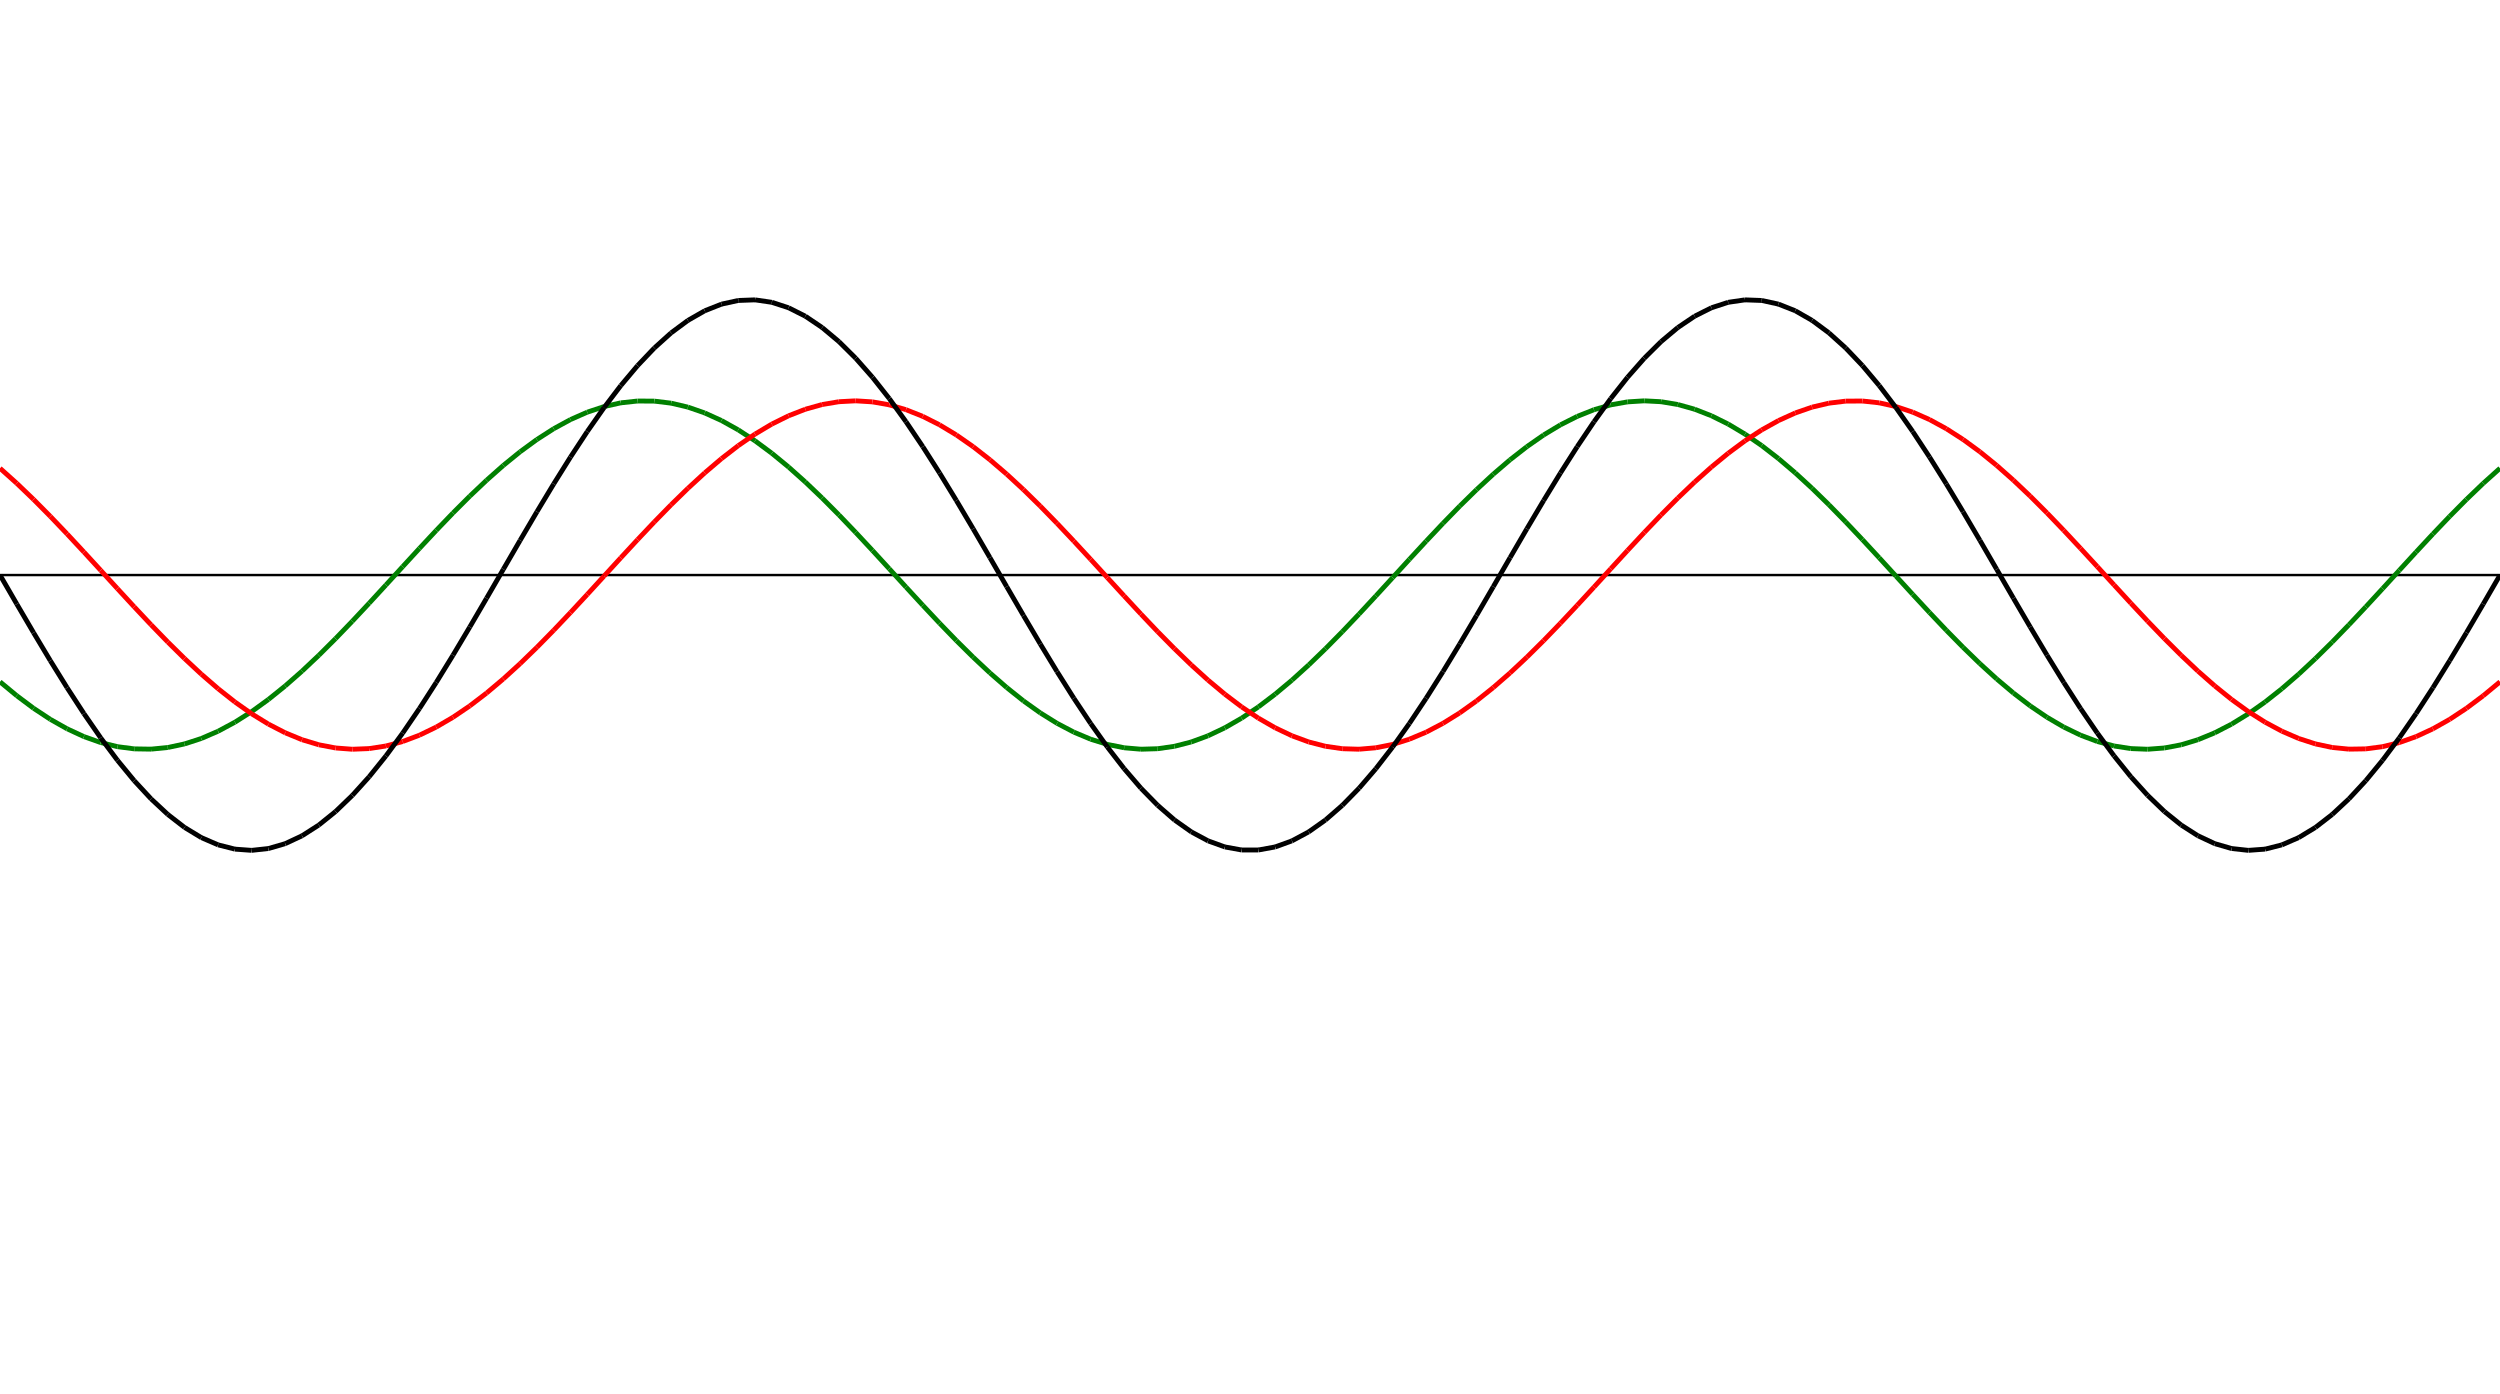 ﻿<?xml version = "1.0" encoding = "UTF-8" standalone = "no" ?>
<!DOCTYPE svg PUBLIC "-//W3C//DTD SVG 20010904//EN" 
"http://www.w3.org/TR/2001/REC-SVG-20010904/DTD/svg10.dtd">
<svg width="1026" height="572"  xmlns = "http://www.w3.org/2000/svg">
<line x1 = "0.000" y1 = "236.000" x2 = "1026.000" y2 = "236.000" style = "stroke:rgb(0,0,0); stroke-width:1" /> 
<line x1 = "0.000" y1 = "279.823" x2 = "6.886" y2 = "285.524" style = "stroke:rgb(0,128,0); stroke-width:2" /> 
<line x1 = "6.886" y1 = "285.524" x2 = "13.772" y2 = "290.676" style = "stroke:rgb(0,128,0); stroke-width:2" /> 
<line x1 = "13.772" y1 = "290.676" x2 = "20.658" y2 = "295.221" style = "stroke:rgb(0,128,0); stroke-width:2" /> 
<line x1 = "20.658" y1 = "295.221" x2 = "27.544" y2 = "299.108" style = "stroke:rgb(0,128,0); stroke-width:2" /> 
<line x1 = "27.544" y1 = "299.108" x2 = "34.430" y2 = "302.294" style = "stroke:rgb(0,128,0); stroke-width:2" /> 
<line x1 = "34.430" y1 = "302.294" x2 = "41.315" y2 = "304.745" style = "stroke:rgb(0,128,0); stroke-width:2" /> 
<line x1 = "41.315" y1 = "304.745" x2 = "48.201" y2 = "306.431" style = "stroke:rgb(0,128,0); stroke-width:2" /> 
<line x1 = "48.201" y1 = "306.431" x2 = "55.087" y2 = "307.336" style = "stroke:rgb(0,128,0); stroke-width:2" /> 
<line x1 = "55.087" y1 = "307.336" x2 = "61.973" y2 = "307.449" style = "stroke:rgb(0,128,0); stroke-width:2" /> 
<line x1 = "61.973" y1 = "307.449" x2 = "68.859" y2 = "306.769" style = "stroke:rgb(0,128,0); stroke-width:2" /> 
<line x1 = "68.859" y1 = "306.769" x2 = "75.745" y2 = "305.302" style = "stroke:rgb(0,128,0); stroke-width:2" /> 
<line x1 = "75.745" y1 = "305.302" x2 = "82.631" y2 = "303.066" style = "stroke:rgb(0,128,0); stroke-width:2" /> 
<line x1 = "82.631" y1 = "303.066" x2 = "89.517" y2 = "300.086" style = "stroke:rgb(0,128,0); stroke-width:2" /> 
<line x1 = "89.517" y1 = "300.086" x2 = "96.403" y2 = "296.394" style = "stroke:rgb(0,128,0); stroke-width:2" /> 
<line x1 = "96.403" y1 = "296.394" x2 = "103.289" y2 = "292.031" style = "stroke:rgb(0,128,0); stroke-width:2" /> 
<line x1 = "103.289" y1 = "292.031" x2 = "110.174" y2 = "287.046" style = "stroke:rgb(0,128,0); stroke-width:2" /> 
<line x1 = "110.174" y1 = "287.046" x2 = "117.060" y2 = "281.494" style = "stroke:rgb(0,128,0); stroke-width:2" /> 
<line x1 = "117.060" y1 = "281.494" x2 = "123.946" y2 = "275.438" style = "stroke:rgb(0,128,0); stroke-width:2" /> 
<line x1 = "123.946" y1 = "275.438" x2 = "130.832" y2 = "268.943" style = "stroke:rgb(0,128,0); stroke-width:2" /> 
<line x1 = "130.832" y1 = "268.943" x2 = "137.718" y2 = "262.082" style = "stroke:rgb(0,128,0); stroke-width:2" /> 
<line x1 = "137.718" y1 = "262.082" x2 = "144.604" y2 = "254.932" style = "stroke:rgb(0,128,0); stroke-width:2" /> 
<line x1 = "144.604" y1 = "254.932" x2 = "151.490" y2 = "247.572" style = "stroke:rgb(0,128,0); stroke-width:2" /> 
<line x1 = "151.490" y1 = "247.572" x2 = "158.376" y2 = "240.083" style = "stroke:rgb(0,128,0); stroke-width:2" /> 
<line x1 = "158.376" y1 = "240.083" x2 = "165.262" y2 = "232.549" style = "stroke:rgb(0,128,0); stroke-width:2" /> 
<line x1 = "165.262" y1 = "232.549" x2 = "172.148" y2 = "225.053" style = "stroke:rgb(0,128,0); stroke-width:2" /> 
<line x1 = "172.148" y1 = "225.053" x2 = "179.034" y2 = "217.679" style = "stroke:rgb(0,128,0); stroke-width:2" /> 
<line x1 = "179.034" y1 = "217.679" x2 = "185.919" y2 = "210.508" style = "stroke:rgb(0,128,0); stroke-width:2" /> 
<line x1 = "185.919" y1 = "210.508" x2 = "192.805" y2 = "203.620" style = "stroke:rgb(0,128,0); stroke-width:2" /> 
<line x1 = "192.805" y1 = "203.620" x2 = "199.691" y2 = "197.092" style = "stroke:rgb(0,128,0); stroke-width:2" /> 
<line x1 = "199.691" y1 = "197.092" x2 = "206.577" y2 = "190.996" style = "stroke:rgb(0,128,0); stroke-width:2" /> 
<line x1 = "206.577" y1 = "190.996" x2 = "213.463" y2 = "185.399" style = "stroke:rgb(0,128,0); stroke-width:2" /> 
<line x1 = "213.463" y1 = "185.399" x2 = "220.349" y2 = "180.365" style = "stroke:rgb(0,128,0); stroke-width:2" /> 
<line x1 = "220.349" y1 = "180.365" x2 = "227.235" y2 = "175.948" style = "stroke:rgb(0,128,0); stroke-width:2" /> 
<line x1 = "227.235" y1 = "175.948" x2 = "234.121" y2 = "172.197" style = "stroke:rgb(0,128,0); stroke-width:2" /> 
<line x1 = "234.121" y1 = "172.197" x2 = "241.007" y2 = "169.156" style = "stroke:rgb(0,128,0); stroke-width:2" /> 
<line x1 = "241.007" y1 = "169.156" x2 = "247.893" y2 = "166.856" style = "stroke:rgb(0,128,0); stroke-width:2" /> 
<line x1 = "247.893" y1 = "166.856" x2 = "254.779" y2 = "165.325" style = "stroke:rgb(0,128,0); stroke-width:2" /> 
<line x1 = "254.779" y1 = "165.325" x2 = "261.664" y2 = "164.578" style = "stroke:rgb(0,128,0); stroke-width:2" /> 
<line x1 = "261.664" y1 = "164.578" x2 = "268.550" y2 = "164.624" style = "stroke:rgb(0,128,0); stroke-width:2" /> 
<line x1 = "268.550" y1 = "164.624" x2 = "275.436" y2 = "165.462" style = "stroke:rgb(0,128,0); stroke-width:2" /> 
<line x1 = "275.436" y1 = "165.462" x2 = "282.322" y2 = "167.084" style = "stroke:rgb(0,128,0); stroke-width:2" /> 
<line x1 = "282.322" y1 = "167.084" x2 = "289.208" y2 = "169.471" style = "stroke:rgb(0,128,0); stroke-width:2" /> 
<line x1 = "289.208" y1 = "169.471" x2 = "296.094" y2 = "172.597" style = "stroke:rgb(0,128,0); stroke-width:2" /> 
<line x1 = "296.094" y1 = "172.597" x2 = "302.980" y2 = "176.427" style = "stroke:rgb(0,128,0); stroke-width:2" /> 
<line x1 = "302.980" y1 = "176.427" x2 = "309.866" y2 = "180.918" style = "stroke:rgb(0,128,0); stroke-width:2" /> 
<line x1 = "309.866" y1 = "180.918" x2 = "316.752" y2 = "186.021" style = "stroke:rgb(0,128,0); stroke-width:2" /> 
<line x1 = "316.752" y1 = "186.021" x2 = "323.638" y2 = "191.679" style = "stroke:rgb(0,128,0); stroke-width:2" /> 
<line x1 = "323.638" y1 = "191.679" x2 = "330.523" y2 = "197.829" style = "stroke:rgb(0,128,0); stroke-width:2" /> 
<line x1 = "330.523" y1 = "197.829" x2 = "337.409" y2 = "204.402" style = "stroke:rgb(0,128,0); stroke-width:2" /> 
<line x1 = "337.409" y1 = "204.402" x2 = "344.295" y2 = "211.327" style = "stroke:rgb(0,128,0); stroke-width:2" /> 
<line x1 = "344.295" y1 = "211.327" x2 = "351.181" y2 = "218.525" style = "stroke:rgb(0,128,0); stroke-width:2" /> 
<line x1 = "351.181" y1 = "218.525" x2 = "358.067" y2 = "225.918" style = "stroke:rgb(0,128,0); stroke-width:2" /> 
<line x1 = "358.067" y1 = "225.918" x2 = "364.953" y2 = "233.423" style = "stroke:rgb(0,128,0); stroke-width:2" /> 
<line x1 = "364.953" y1 = "233.423" x2 = "371.839" y2 = "240.956" style = "stroke:rgb(0,128,0); stroke-width:2" /> 
<line x1 = "371.839" y1 = "240.956" x2 = "378.725" y2 = "248.434" style = "stroke:rgb(0,128,0); stroke-width:2" /> 
<line x1 = "378.725" y1 = "248.434" x2 = "385.611" y2 = "255.774" style = "stroke:rgb(0,128,0); stroke-width:2" /> 
<line x1 = "385.611" y1 = "255.774" x2 = "392.497" y2 = "262.895" style = "stroke:rgb(0,128,0); stroke-width:2" /> 
<line x1 = "392.497" y1 = "262.895" x2 = "399.383" y2 = "269.716" style = "stroke:rgb(0,128,0); stroke-width:2" /> 
<line x1 = "399.383" y1 = "269.716" x2 = "406.268" y2 = "276.164" style = "stroke:rgb(0,128,0); stroke-width:2" /> 
<line x1 = "406.268" y1 = "276.164" x2 = "413.154" y2 = "282.166" style = "stroke:rgb(0,128,0); stroke-width:2" /> 
<line x1 = "413.154" y1 = "282.166" x2 = "420.040" y2 = "287.655" style = "stroke:rgb(0,128,0); stroke-width:2" /> 
<line x1 = "420.040" y1 = "287.655" x2 = "426.926" y2 = "292.570" style = "stroke:rgb(0,128,0); stroke-width:2" /> 
<line x1 = "426.926" y1 = "292.570" x2 = "433.812" y2 = "296.857" style = "stroke:rgb(0,128,0); stroke-width:2" /> 
<line x1 = "433.812" y1 = "296.857" x2 = "440.698" y2 = "300.469" style = "stroke:rgb(0,128,0); stroke-width:2" /> 
<line x1 = "440.698" y1 = "300.469" x2 = "447.584" y2 = "303.364" style = "stroke:rgb(0,128,0); stroke-width:2" /> 
<line x1 = "447.584" y1 = "303.364" x2 = "454.470" y2 = "305.512" style = "stroke:rgb(0,128,0); stroke-width:2" /> 
<line x1 = "454.470" y1 = "305.512" x2 = "461.356" y2 = "306.888" style = "stroke:rgb(0,128,0); stroke-width:2" /> 
<line x1 = "461.356" y1 = "306.888" x2 = "468.242" y2 = "307.477" style = "stroke:rgb(0,128,0); stroke-width:2" /> 
<line x1 = "468.242" y1 = "307.477" x2 = "475.128" y2 = "307.272" style = "stroke:rgb(0,128,0); stroke-width:2" /> 
<line x1 = "475.128" y1 = "307.272" x2 = "482.013" y2 = "306.276" style = "stroke:rgb(0,128,0); stroke-width:2" /> 
<line x1 = "482.013" y1 = "306.276" x2 = "488.899" y2 = "304.499" style = "stroke:rgb(0,128,0); stroke-width:2" /> 
<line x1 = "488.899" y1 = "304.499" x2 = "495.785" y2 = "301.962" style = "stroke:rgb(0,128,0); stroke-width:2" /> 
<line x1 = "495.785" y1 = "301.962" x2 = "502.671" y2 = "298.692" style = "stroke:rgb(0,128,0); stroke-width:2" /> 
<line x1 = "502.671" y1 = "298.692" x2 = "509.557" y2 = "294.727" style = "stroke:rgb(0,128,0); stroke-width:2" /> 
<line x1 = "509.557" y1 = "294.727" x2 = "516.443" y2 = "290.109" style = "stroke:rgb(0,128,0); stroke-width:2" /> 
<line x1 = "516.443" y1 = "290.109" x2 = "523.329" y2 = "284.890" style = "stroke:rgb(0,128,0); stroke-width:2" /> 
<line x1 = "523.329" y1 = "284.890" x2 = "530.215" y2 = "279.129" style = "stroke:rgb(0,128,0); stroke-width:2" /> 
<line x1 = "530.215" y1 = "279.129" x2 = "537.101" y2 = "272.888" style = "stroke:rgb(0,128,0); stroke-width:2" /> 
<line x1 = "537.101" y1 = "272.888" x2 = "543.987" y2 = "266.238" style = "stroke:rgb(0,128,0); stroke-width:2" /> 
<line x1 = "543.987" y1 = "266.238" x2 = "550.872" y2 = "259.253" style = "stroke:rgb(0,128,0); stroke-width:2" /> 
<line x1 = "550.872" y1 = "259.253" x2 = "557.758" y2 = "252.009" style = "stroke:rgb(0,128,0); stroke-width:2" /> 
<line x1 = "557.758" y1 = "252.009" x2 = "564.644" y2 = "244.587" style = "stroke:rgb(0,128,0); stroke-width:2" /> 
<line x1 = "564.644" y1 = "244.587" x2 = "571.530" y2 = "237.070" style = "stroke:rgb(0,128,0); stroke-width:2" /> 
<line x1 = "571.530" y1 = "237.070" x2 = "578.416" y2 = "229.541" style = "stroke:rgb(0,128,0); stroke-width:2" /> 
<line x1 = "578.416" y1 = "229.541" x2 = "585.302" y2 = "222.084" style = "stroke:rgb(0,128,0); stroke-width:2" /> 
<line x1 = "585.302" y1 = "222.084" x2 = "592.188" y2 = "214.782" style = "stroke:rgb(0,128,0); stroke-width:2" /> 
<line x1 = "592.188" y1 = "214.782" x2 = "599.074" y2 = "207.715" style = "stroke:rgb(0,128,0); stroke-width:2" /> 
<line x1 = "599.074" y1 = "207.715" x2 = "605.960" y2 = "200.962" style = "stroke:rgb(0,128,0); stroke-width:2" /> 
<line x1 = "605.960" y1 = "200.962" x2 = "612.846" y2 = "194.598" style = "stroke:rgb(0,128,0); stroke-width:2" /> 
<line x1 = "612.846" y1 = "194.598" x2 = "619.732" y2 = "188.694" style = "stroke:rgb(0,128,0); stroke-width:2" /> 
<line x1 = "619.732" y1 = "188.694" x2 = "626.617" y2 = "183.315" style = "stroke:rgb(0,128,0); stroke-width:2" /> 
<line x1 = "626.617" y1 = "183.315" x2 = "633.503" y2 = "178.521" style = "stroke:rgb(0,128,0); stroke-width:2" /> 
<line x1 = "633.503" y1 = "178.521" x2 = "640.389" y2 = "174.365" style = "stroke:rgb(0,128,0); stroke-width:2" /> 
<line x1 = "640.389" y1 = "174.365" x2 = "647.275" y2 = "170.894" style = "stroke:rgb(0,128,0); stroke-width:2" /> 
<line x1 = "647.275" y1 = "170.894" x2 = "654.161" y2 = "168.145" style = "stroke:rgb(0,128,0); stroke-width:2" /> 
<line x1 = "654.161" y1 = "168.145" x2 = "661.047" y2 = "166.150" style = "stroke:rgb(0,128,0); stroke-width:2" /> 
<line x1 = "661.047" y1 = "166.150" x2 = "667.933" y2 = "164.931" style = "stroke:rgb(0,128,0); stroke-width:2" /> 
<line x1 = "667.933" y1 = "164.931" x2 = "674.819" y2 = "164.501" style = "stroke:rgb(0,128,0); stroke-width:2" /> 
<line x1 = "674.819" y1 = "164.501" x2 = "681.705" y2 = "164.864" style = "stroke:rgb(0,128,0); stroke-width:2" /> 
<line x1 = "681.705" y1 = "164.864" x2 = "688.591" y2 = "166.018" style = "stroke:rgb(0,128,0); stroke-width:2" /> 
<line x1 = "688.591" y1 = "166.018" x2 = "695.477" y2 = "167.948" style = "stroke:rgb(0,128,0); stroke-width:2" /> 
<line x1 = "695.477" y1 = "167.948" x2 = "702.362" y2 = "170.635" style = "stroke:rgb(0,128,0); stroke-width:2" /> 
<line x1 = "702.362" y1 = "170.635" x2 = "709.248" y2 = "174.047" style = "stroke:rgb(0,128,0); stroke-width:2" /> 
<line x1 = "709.248" y1 = "174.047" x2 = "716.134" y2 = "178.146" style = "stroke:rgb(0,128,0); stroke-width:2" /> 
<line x1 = "716.134" y1 = "178.146" x2 = "723.020" y2 = "182.889" style = "stroke:rgb(0,128,0); stroke-width:2" /> 
<line x1 = "723.020" y1 = "182.889" x2 = "729.906" y2 = "188.221" style = "stroke:rgb(0,128,0); stroke-width:2" /> 
<line x1 = "729.906" y1 = "188.221" x2 = "736.792" y2 = "194.083" style = "stroke:rgb(0,128,0); stroke-width:2" /> 
<line x1 = "736.792" y1 = "194.083" x2 = "743.678" y2 = "200.411" style = "stroke:rgb(0,128,0); stroke-width:2" /> 
<line x1 = "743.678" y1 = "200.411" x2 = "750.564" y2 = "207.134" style = "stroke:rgb(0,128,0); stroke-width:2" /> 
<line x1 = "750.564" y1 = "207.134" x2 = "757.450" y2 = "214.178" style = "stroke:rgb(0,128,0); stroke-width:2" /> 
<line x1 = "757.450" y1 = "214.178" x2 = "764.336" y2 = "221.464" style = "stroke:rgb(0,128,0); stroke-width:2" /> 
<line x1 = "764.336" y1 = "221.464" x2 = "771.221" y2 = "228.911" style = "stroke:rgb(0,128,0); stroke-width:2" /> 
<line x1 = "771.221" y1 = "228.911" x2 = "778.107" y2 = "236.437" style = "stroke:rgb(0,128,0); stroke-width:2" /> 
<line x1 = "778.107" y1 = "236.437" x2 = "784.993" y2 = "243.958" style = "stroke:rgb(0,128,0); stroke-width:2" /> 
<line x1 = "784.993" y1 = "243.958" x2 = "791.879" y2 = "251.391" style = "stroke:rgb(0,128,0); stroke-width:2" /> 
<line x1 = "791.879" y1 = "251.391" x2 = "798.765" y2 = "258.653" style = "stroke:rgb(0,128,0); stroke-width:2" /> 
<line x1 = "798.765" y1 = "258.653" x2 = "805.651" y2 = "265.664" style = "stroke:rgb(0,128,0); stroke-width:2" /> 
<line x1 = "805.651" y1 = "265.664" x2 = "812.537" y2 = "272.345" style = "stroke:rgb(0,128,0); stroke-width:2" /> 
<line x1 = "812.537" y1 = "272.345" x2 = "819.423" y2 = "278.622" style = "stroke:rgb(0,128,0); stroke-width:2" /> 
<line x1 = "819.423" y1 = "278.622" x2 = "826.309" y2 = "284.426" style = "stroke:rgb(0,128,0); stroke-width:2" /> 
<line x1 = "826.309" y1 = "284.426" x2 = "833.195" y2 = "289.693" style = "stroke:rgb(0,128,0); stroke-width:2" /> 
<line x1 = "833.195" y1 = "289.693" x2 = "840.081" y2 = "294.363" style = "stroke:rgb(0,128,0); stroke-width:2" /> 
<line x1 = "840.081" y1 = "294.363" x2 = "846.966" y2 = "298.385" style = "stroke:rgb(0,128,0); stroke-width:2" /> 
<line x1 = "846.966" y1 = "298.385" x2 = "853.852" y2 = "301.715" style = "stroke:rgb(0,128,0); stroke-width:2" /> 
<line x1 = "853.852" y1 = "301.715" x2 = "860.738" y2 = "304.315" style = "stroke:rgb(0,128,0); stroke-width:2" /> 
<line x1 = "860.738" y1 = "304.315" x2 = "867.624" y2 = "306.156" style = "stroke:rgb(0,128,0); stroke-width:2" /> 
<line x1 = "867.624" y1 = "306.156" x2 = "874.510" y2 = "307.218" style = "stroke:rgb(0,128,0); stroke-width:2" /> 
<line x1 = "874.510" y1 = "307.218" x2 = "881.396" y2 = "307.490" style = "stroke:rgb(0,128,0); stroke-width:2" /> 
<line x1 = "881.396" y1 = "307.490" x2 = "888.282" y2 = "306.968" style = "stroke:rgb(0,128,0); stroke-width:2" /> 
<line x1 = "888.282" y1 = "306.968" x2 = "895.168" y2 = "305.658" style = "stroke:rgb(0,128,0); stroke-width:2" /> 
<line x1 = "895.168" y1 = "305.658" x2 = "902.054" y2 = "303.574" style = "stroke:rgb(0,128,0); stroke-width:2" /> 
<line x1 = "902.054" y1 = "303.574" x2 = "908.940" y2 = "300.740" style = "stroke:rgb(0,128,0); stroke-width:2" /> 
<line x1 = "908.940" y1 = "300.740" x2 = "915.826" y2 = "297.187" style = "stroke:rgb(0,128,0); stroke-width:2" /> 
<line x1 = "915.826" y1 = "297.187" x2 = "922.711" y2 = "292.955" style = "stroke:rgb(0,128,0); stroke-width:2" /> 
<line x1 = "922.711" y1 = "292.955" x2 = "929.597" y2 = "288.090" style = "stroke:rgb(0,128,0); stroke-width:2" /> 
<line x1 = "929.597" y1 = "288.090" x2 = "936.483" y2 = "282.647" style = "stroke:rgb(0,128,0); stroke-width:2" /> 
<line x1 = "936.483" y1 = "282.647" x2 = "943.369" y2 = "276.686" style = "stroke:rgb(0,128,0); stroke-width:2" /> 
<line x1 = "943.369" y1 = "276.686" x2 = "950.255" y2 = "270.274" style = "stroke:rgb(0,128,0); stroke-width:2" /> 
<line x1 = "950.255" y1 = "270.274" x2 = "957.141" y2 = "263.480" style = "stroke:rgb(0,128,0); stroke-width:2" /> 
<line x1 = "957.141" y1 = "263.480" x2 = "964.027" y2 = "256.382" style = "stroke:rgb(0,128,0); stroke-width:2" /> 
<line x1 = "964.027" y1 = "256.382" x2 = "970.913" y2 = "249.057" style = "stroke:rgb(0,128,0); stroke-width:2" /> 
<line x1 = "970.913" y1 = "249.057" x2 = "977.799" y2 = "241.587" style = "stroke:rgb(0,128,0); stroke-width:2" /> 
<line x1 = "977.799" y1 = "241.587" x2 = "984.685" y2 = "234.056" style = "stroke:rgb(0,128,0); stroke-width:2" /> 
<line x1 = "984.685" y1 = "234.056" x2 = "991.570" y2 = "226.545" style = "stroke:rgb(0,128,0); stroke-width:2" /> 
<line x1 = "991.570" y1 = "226.545" x2 = "998.456" y2 = "219.140" style = "stroke:rgb(0,128,0); stroke-width:2" /> 
<line x1 = "998.456" y1 = "219.140" x2 = "1005.342" y2 = "211.922" style = "stroke:rgb(0,128,0); stroke-width:2" /> 
<line x1 = "1005.342" y1 = "211.922" x2 = "1012.228" y2 = "204.971" style = "stroke:rgb(0,128,0); stroke-width:2" /> 
<line x1 = "1012.228" y1 = "204.971" x2 = "1019.114" y2 = "198.365" style = "stroke:rgb(0,128,0); stroke-width:2" /> 
<line x1 = "1019.114" y1 = "198.365" x2 = "1026.000" y2 = "192.177" style = "stroke:rgb(0,128,0); stroke-width:2" /> 
<line x1 = "0.000" y1 = "192.177" x2 = "6.886" y2 = "198.365" style = "stroke:rgb(255,0,0); stroke-width:2" /> 
<line x1 = "6.886" y1 = "198.365" x2 = "13.772" y2 = "204.971" style = "stroke:rgb(255,0,0); stroke-width:2" /> 
<line x1 = "13.772" y1 = "204.971" x2 = "20.658" y2 = "211.922" style = "stroke:rgb(255,0,0); stroke-width:2" /> 
<line x1 = "20.658" y1 = "211.922" x2 = "27.544" y2 = "219.140" style = "stroke:rgb(255,0,0); stroke-width:2" /> 
<line x1 = "27.544" y1 = "219.140" x2 = "34.430" y2 = "226.545" style = "stroke:rgb(255,0,0); stroke-width:2" /> 
<line x1 = "34.430" y1 = "226.545" x2 = "41.315" y2 = "234.056" style = "stroke:rgb(255,0,0); stroke-width:2" /> 
<line x1 = "41.315" y1 = "234.056" x2 = "48.201" y2 = "241.587" style = "stroke:rgb(255,0,0); stroke-width:2" /> 
<line x1 = "48.201" y1 = "241.587" x2 = "55.087" y2 = "249.057" style = "stroke:rgb(255,0,0); stroke-width:2" /> 
<line x1 = "55.087" y1 = "249.057" x2 = "61.973" y2 = "256.382" style = "stroke:rgb(255,0,0); stroke-width:2" /> 
<line x1 = "61.973" y1 = "256.382" x2 = "68.859" y2 = "263.480" style = "stroke:rgb(255,0,0); stroke-width:2" /> 
<line x1 = "68.859" y1 = "263.480" x2 = "75.745" y2 = "270.274" style = "stroke:rgb(255,0,0); stroke-width:2" /> 
<line x1 = "75.745" y1 = "270.274" x2 = "82.631" y2 = "276.686" style = "stroke:rgb(255,0,0); stroke-width:2" /> 
<line x1 = "82.631" y1 = "276.686" x2 = "89.517" y2 = "282.647" style = "stroke:rgb(255,0,0); stroke-width:2" /> 
<line x1 = "89.517" y1 = "282.647" x2 = "96.403" y2 = "288.090" style = "stroke:rgb(255,0,0); stroke-width:2" /> 
<line x1 = "96.403" y1 = "288.090" x2 = "103.289" y2 = "292.955" style = "stroke:rgb(255,0,0); stroke-width:2" /> 
<line x1 = "103.289" y1 = "292.955" x2 = "110.174" y2 = "297.187" style = "stroke:rgb(255,0,0); stroke-width:2" /> 
<line x1 = "110.174" y1 = "297.187" x2 = "117.060" y2 = "300.740" style = "stroke:rgb(255,0,0); stroke-width:2" /> 
<line x1 = "117.060" y1 = "300.740" x2 = "123.946" y2 = "303.574" style = "stroke:rgb(255,0,0); stroke-width:2" /> 
<line x1 = "123.946" y1 = "303.574" x2 = "130.832" y2 = "305.658" style = "stroke:rgb(255,0,0); stroke-width:2" /> 
<line x1 = "130.832" y1 = "305.658" x2 = "137.718" y2 = "306.968" style = "stroke:rgb(255,0,0); stroke-width:2" /> 
<line x1 = "137.718" y1 = "306.968" x2 = "144.604" y2 = "307.490" style = "stroke:rgb(255,0,0); stroke-width:2" /> 
<line x1 = "144.604" y1 = "307.490" x2 = "151.490" y2 = "307.218" style = "stroke:rgb(255,0,0); stroke-width:2" /> 
<line x1 = "151.490" y1 = "307.218" x2 = "158.376" y2 = "306.156" style = "stroke:rgb(255,0,0); stroke-width:2" /> 
<line x1 = "158.376" y1 = "306.156" x2 = "165.262" y2 = "304.315" style = "stroke:rgb(255,0,0); stroke-width:2" /> 
<line x1 = "165.262" y1 = "304.315" x2 = "172.148" y2 = "301.715" style = "stroke:rgb(255,0,0); stroke-width:2" /> 
<line x1 = "172.148" y1 = "301.715" x2 = "179.034" y2 = "298.385" style = "stroke:rgb(255,0,0); stroke-width:2" /> 
<line x1 = "179.034" y1 = "298.385" x2 = "185.919" y2 = "294.363" style = "stroke:rgb(255,0,0); stroke-width:2" /> 
<line x1 = "185.919" y1 = "294.363" x2 = "192.805" y2 = "289.693" style = "stroke:rgb(255,0,0); stroke-width:2" /> 
<line x1 = "192.805" y1 = "289.693" x2 = "199.691" y2 = "284.426" style = "stroke:rgb(255,0,0); stroke-width:2" /> 
<line x1 = "199.691" y1 = "284.426" x2 = "206.577" y2 = "278.622" style = "stroke:rgb(255,0,0); stroke-width:2" /> 
<line x1 = "206.577" y1 = "278.622" x2 = "213.463" y2 = "272.345" style = "stroke:rgb(255,0,0); stroke-width:2" /> 
<line x1 = "213.463" y1 = "272.345" x2 = "220.349" y2 = "265.664" style = "stroke:rgb(255,0,0); stroke-width:2" /> 
<line x1 = "220.349" y1 = "265.664" x2 = "227.235" y2 = "258.653" style = "stroke:rgb(255,0,0); stroke-width:2" /> 
<line x1 = "227.235" y1 = "258.653" x2 = "234.121" y2 = "251.391" style = "stroke:rgb(255,0,0); stroke-width:2" /> 
<line x1 = "234.121" y1 = "251.391" x2 = "241.007" y2 = "243.958" style = "stroke:rgb(255,0,0); stroke-width:2" /> 
<line x1 = "241.007" y1 = "243.958" x2 = "247.893" y2 = "236.437" style = "stroke:rgb(255,0,0); stroke-width:2" /> 
<line x1 = "247.893" y1 = "236.437" x2 = "254.779" y2 = "228.911" style = "stroke:rgb(255,0,0); stroke-width:2" /> 
<line x1 = "254.779" y1 = "228.911" x2 = "261.664" y2 = "221.464" style = "stroke:rgb(255,0,0); stroke-width:2" /> 
<line x1 = "261.664" y1 = "221.464" x2 = "268.550" y2 = "214.178" style = "stroke:rgb(255,0,0); stroke-width:2" /> 
<line x1 = "268.550" y1 = "214.178" x2 = "275.436" y2 = "207.134" style = "stroke:rgb(255,0,0); stroke-width:2" /> 
<line x1 = "275.436" y1 = "207.134" x2 = "282.322" y2 = "200.411" style = "stroke:rgb(255,0,0); stroke-width:2" /> 
<line x1 = "282.322" y1 = "200.411" x2 = "289.208" y2 = "194.083" style = "stroke:rgb(255,0,0); stroke-width:2" /> 
<line x1 = "289.208" y1 = "194.083" x2 = "296.094" y2 = "188.221" style = "stroke:rgb(255,0,0); stroke-width:2" /> 
<line x1 = "296.094" y1 = "188.221" x2 = "302.980" y2 = "182.889" style = "stroke:rgb(255,0,0); stroke-width:2" /> 
<line x1 = "302.980" y1 = "182.889" x2 = "309.866" y2 = "178.146" style = "stroke:rgb(255,0,0); stroke-width:2" /> 
<line x1 = "309.866" y1 = "178.146" x2 = "316.752" y2 = "174.047" style = "stroke:rgb(255,0,0); stroke-width:2" /> 
<line x1 = "316.752" y1 = "174.047" x2 = "323.638" y2 = "170.635" style = "stroke:rgb(255,0,0); stroke-width:2" /> 
<line x1 = "323.638" y1 = "170.635" x2 = "330.523" y2 = "167.948" style = "stroke:rgb(255,0,0); stroke-width:2" /> 
<line x1 = "330.523" y1 = "167.948" x2 = "337.409" y2 = "166.018" style = "stroke:rgb(255,0,0); stroke-width:2" /> 
<line x1 = "337.409" y1 = "166.018" x2 = "344.295" y2 = "164.864" style = "stroke:rgb(255,0,0); stroke-width:2" /> 
<line x1 = "344.295" y1 = "164.864" x2 = "351.181" y2 = "164.501" style = "stroke:rgb(255,0,0); stroke-width:2" /> 
<line x1 = "351.181" y1 = "164.501" x2 = "358.067" y2 = "164.931" style = "stroke:rgb(255,0,0); stroke-width:2" /> 
<line x1 = "358.067" y1 = "164.931" x2 = "364.953" y2 = "166.150" style = "stroke:rgb(255,0,0); stroke-width:2" /> 
<line x1 = "364.953" y1 = "166.150" x2 = "371.839" y2 = "168.145" style = "stroke:rgb(255,0,0); stroke-width:2" /> 
<line x1 = "371.839" y1 = "168.145" x2 = "378.725" y2 = "170.894" style = "stroke:rgb(255,0,0); stroke-width:2" /> 
<line x1 = "378.725" y1 = "170.894" x2 = "385.611" y2 = "174.365" style = "stroke:rgb(255,0,0); stroke-width:2" /> 
<line x1 = "385.611" y1 = "174.365" x2 = "392.497" y2 = "178.521" style = "stroke:rgb(255,0,0); stroke-width:2" /> 
<line x1 = "392.497" y1 = "178.521" x2 = "399.383" y2 = "183.315" style = "stroke:rgb(255,0,0); stroke-width:2" /> 
<line x1 = "399.383" y1 = "183.315" x2 = "406.268" y2 = "188.694" style = "stroke:rgb(255,0,0); stroke-width:2" /> 
<line x1 = "406.268" y1 = "188.694" x2 = "413.154" y2 = "194.598" style = "stroke:rgb(255,0,0); stroke-width:2" /> 
<line x1 = "413.154" y1 = "194.598" x2 = "420.040" y2 = "200.962" style = "stroke:rgb(255,0,0); stroke-width:2" /> 
<line x1 = "420.040" y1 = "200.962" x2 = "426.926" y2 = "207.715" style = "stroke:rgb(255,0,0); stroke-width:2" /> 
<line x1 = "426.926" y1 = "207.715" x2 = "433.812" y2 = "214.782" style = "stroke:rgb(255,0,0); stroke-width:2" /> 
<line x1 = "433.812" y1 = "214.782" x2 = "440.698" y2 = "222.084" style = "stroke:rgb(255,0,0); stroke-width:2" /> 
<line x1 = "440.698" y1 = "222.084" x2 = "447.584" y2 = "229.541" style = "stroke:rgb(255,0,0); stroke-width:2" /> 
<line x1 = "447.584" y1 = "229.541" x2 = "454.470" y2 = "237.070" style = "stroke:rgb(255,0,0); stroke-width:2" /> 
<line x1 = "454.470" y1 = "237.070" x2 = "461.356" y2 = "244.587" style = "stroke:rgb(255,0,0); stroke-width:2" /> 
<line x1 = "461.356" y1 = "244.587" x2 = "468.242" y2 = "252.009" style = "stroke:rgb(255,0,0); stroke-width:2" /> 
<line x1 = "468.242" y1 = "252.009" x2 = "475.128" y2 = "259.253" style = "stroke:rgb(255,0,0); stroke-width:2" /> 
<line x1 = "475.128" y1 = "259.253" x2 = "482.013" y2 = "266.238" style = "stroke:rgb(255,0,0); stroke-width:2" /> 
<line x1 = "482.013" y1 = "266.238" x2 = "488.899" y2 = "272.888" style = "stroke:rgb(255,0,0); stroke-width:2" /> 
<line x1 = "488.899" y1 = "272.888" x2 = "495.785" y2 = "279.129" style = "stroke:rgb(255,0,0); stroke-width:2" /> 
<line x1 = "495.785" y1 = "279.129" x2 = "502.671" y2 = "284.890" style = "stroke:rgb(255,0,0); stroke-width:2" /> 
<line x1 = "502.671" y1 = "284.890" x2 = "509.557" y2 = "290.109" style = "stroke:rgb(255,0,0); stroke-width:2" /> 
<line x1 = "509.557" y1 = "290.109" x2 = "516.443" y2 = "294.727" style = "stroke:rgb(255,0,0); stroke-width:2" /> 
<line x1 = "516.443" y1 = "294.727" x2 = "523.329" y2 = "298.692" style = "stroke:rgb(255,0,0); stroke-width:2" /> 
<line x1 = "523.329" y1 = "298.692" x2 = "530.215" y2 = "301.962" style = "stroke:rgb(255,0,0); stroke-width:2" /> 
<line x1 = "530.215" y1 = "301.962" x2 = "537.101" y2 = "304.499" style = "stroke:rgb(255,0,0); stroke-width:2" /> 
<line x1 = "537.101" y1 = "304.499" x2 = "543.987" y2 = "306.276" style = "stroke:rgb(255,0,0); stroke-width:2" /> 
<line x1 = "543.987" y1 = "306.276" x2 = "550.872" y2 = "307.272" style = "stroke:rgb(255,0,0); stroke-width:2" /> 
<line x1 = "550.872" y1 = "307.272" x2 = "557.758" y2 = "307.477" style = "stroke:rgb(255,0,0); stroke-width:2" /> 
<line x1 = "557.758" y1 = "307.477" x2 = "564.644" y2 = "306.888" style = "stroke:rgb(255,0,0); stroke-width:2" /> 
<line x1 = "564.644" y1 = "306.888" x2 = "571.530" y2 = "305.512" style = "stroke:rgb(255,0,0); stroke-width:2" /> 
<line x1 = "571.530" y1 = "305.512" x2 = "578.416" y2 = "303.364" style = "stroke:rgb(255,0,0); stroke-width:2" /> 
<line x1 = "578.416" y1 = "303.364" x2 = "585.302" y2 = "300.469" style = "stroke:rgb(255,0,0); stroke-width:2" /> 
<line x1 = "585.302" y1 = "300.469" x2 = "592.188" y2 = "296.857" style = "stroke:rgb(255,0,0); stroke-width:2" /> 
<line x1 = "592.188" y1 = "296.857" x2 = "599.074" y2 = "292.570" style = "stroke:rgb(255,0,0); stroke-width:2" /> 
<line x1 = "599.074" y1 = "292.570" x2 = "605.960" y2 = "287.655" style = "stroke:rgb(255,0,0); stroke-width:2" /> 
<line x1 = "605.960" y1 = "287.655" x2 = "612.846" y2 = "282.166" style = "stroke:rgb(255,0,0); stroke-width:2" /> 
<line x1 = "612.846" y1 = "282.166" x2 = "619.732" y2 = "276.164" style = "stroke:rgb(255,0,0); stroke-width:2" /> 
<line x1 = "619.732" y1 = "276.164" x2 = "626.617" y2 = "269.716" style = "stroke:rgb(255,0,0); stroke-width:2" /> 
<line x1 = "626.617" y1 = "269.716" x2 = "633.503" y2 = "262.895" style = "stroke:rgb(255,0,0); stroke-width:2" /> 
<line x1 = "633.503" y1 = "262.895" x2 = "640.389" y2 = "255.774" style = "stroke:rgb(255,0,0); stroke-width:2" /> 
<line x1 = "640.389" y1 = "255.774" x2 = "647.275" y2 = "248.434" style = "stroke:rgb(255,0,0); stroke-width:2" /> 
<line x1 = "647.275" y1 = "248.434" x2 = "654.161" y2 = "240.956" style = "stroke:rgb(255,0,0); stroke-width:2" /> 
<line x1 = "654.161" y1 = "240.956" x2 = "661.047" y2 = "233.423" style = "stroke:rgb(255,0,0); stroke-width:2" /> 
<line x1 = "661.047" y1 = "233.423" x2 = "667.933" y2 = "225.918" style = "stroke:rgb(255,0,0); stroke-width:2" /> 
<line x1 = "667.933" y1 = "225.918" x2 = "674.819" y2 = "218.525" style = "stroke:rgb(255,0,0); stroke-width:2" /> 
<line x1 = "674.819" y1 = "218.525" x2 = "681.705" y2 = "211.327" style = "stroke:rgb(255,0,0); stroke-width:2" /> 
<line x1 = "681.705" y1 = "211.327" x2 = "688.591" y2 = "204.402" style = "stroke:rgb(255,0,0); stroke-width:2" /> 
<line x1 = "688.591" y1 = "204.402" x2 = "695.477" y2 = "197.829" style = "stroke:rgb(255,0,0); stroke-width:2" /> 
<line x1 = "695.477" y1 = "197.829" x2 = "702.362" y2 = "191.679" style = "stroke:rgb(255,0,0); stroke-width:2" /> 
<line x1 = "702.362" y1 = "191.679" x2 = "709.248" y2 = "186.021" style = "stroke:rgb(255,0,0); stroke-width:2" /> 
<line x1 = "709.248" y1 = "186.021" x2 = "716.134" y2 = "180.918" style = "stroke:rgb(255,0,0); stroke-width:2" /> 
<line x1 = "716.134" y1 = "180.918" x2 = "723.020" y2 = "176.427" style = "stroke:rgb(255,0,0); stroke-width:2" /> 
<line x1 = "723.020" y1 = "176.427" x2 = "729.906" y2 = "172.597" style = "stroke:rgb(255,0,0); stroke-width:2" /> 
<line x1 = "729.906" y1 = "172.597" x2 = "736.792" y2 = "169.471" style = "stroke:rgb(255,0,0); stroke-width:2" /> 
<line x1 = "736.792" y1 = "169.471" x2 = "743.678" y2 = "167.084" style = "stroke:rgb(255,0,0); stroke-width:2" /> 
<line x1 = "743.678" y1 = "167.084" x2 = "750.564" y2 = "165.462" style = "stroke:rgb(255,0,0); stroke-width:2" /> 
<line x1 = "750.564" y1 = "165.462" x2 = "757.450" y2 = "164.624" style = "stroke:rgb(255,0,0); stroke-width:2" /> 
<line x1 = "757.450" y1 = "164.624" x2 = "764.336" y2 = "164.578" style = "stroke:rgb(255,0,0); stroke-width:2" /> 
<line x1 = "764.336" y1 = "164.578" x2 = "771.221" y2 = "165.325" style = "stroke:rgb(255,0,0); stroke-width:2" /> 
<line x1 = "771.221" y1 = "165.325" x2 = "778.107" y2 = "166.856" style = "stroke:rgb(255,0,0); stroke-width:2" /> 
<line x1 = "778.107" y1 = "166.856" x2 = "784.993" y2 = "169.156" style = "stroke:rgb(255,0,0); stroke-width:2" /> 
<line x1 = "784.993" y1 = "169.156" x2 = "791.879" y2 = "172.197" style = "stroke:rgb(255,0,0); stroke-width:2" /> 
<line x1 = "791.879" y1 = "172.197" x2 = "798.765" y2 = "175.948" style = "stroke:rgb(255,0,0); stroke-width:2" /> 
<line x1 = "798.765" y1 = "175.948" x2 = "805.651" y2 = "180.365" style = "stroke:rgb(255,0,0); stroke-width:2" /> 
<line x1 = "805.651" y1 = "180.365" x2 = "812.537" y2 = "185.399" style = "stroke:rgb(255,0,0); stroke-width:2" /> 
<line x1 = "812.537" y1 = "185.399" x2 = "819.423" y2 = "190.996" style = "stroke:rgb(255,0,0); stroke-width:2" /> 
<line x1 = "819.423" y1 = "190.996" x2 = "826.309" y2 = "197.092" style = "stroke:rgb(255,0,0); stroke-width:2" /> 
<line x1 = "826.309" y1 = "197.092" x2 = "833.195" y2 = "203.620" style = "stroke:rgb(255,0,0); stroke-width:2" /> 
<line x1 = "833.195" y1 = "203.620" x2 = "840.081" y2 = "210.508" style = "stroke:rgb(255,0,0); stroke-width:2" /> 
<line x1 = "840.081" y1 = "210.508" x2 = "846.966" y2 = "217.679" style = "stroke:rgb(255,0,0); stroke-width:2" /> 
<line x1 = "846.966" y1 = "217.679" x2 = "853.852" y2 = "225.053" style = "stroke:rgb(255,0,0); stroke-width:2" /> 
<line x1 = "853.852" y1 = "225.053" x2 = "860.738" y2 = "232.549" style = "stroke:rgb(255,0,0); stroke-width:2" /> 
<line x1 = "860.738" y1 = "232.549" x2 = "867.624" y2 = "240.083" style = "stroke:rgb(255,0,0); stroke-width:2" /> 
<line x1 = "867.624" y1 = "240.083" x2 = "874.510" y2 = "247.572" style = "stroke:rgb(255,0,0); stroke-width:2" /> 
<line x1 = "874.510" y1 = "247.572" x2 = "881.396" y2 = "254.932" style = "stroke:rgb(255,0,0); stroke-width:2" /> 
<line x1 = "881.396" y1 = "254.932" x2 = "888.282" y2 = "262.082" style = "stroke:rgb(255,0,0); stroke-width:2" /> 
<line x1 = "888.282" y1 = "262.082" x2 = "895.168" y2 = "268.943" style = "stroke:rgb(255,0,0); stroke-width:2" /> 
<line x1 = "895.168" y1 = "268.943" x2 = "902.054" y2 = "275.438" style = "stroke:rgb(255,0,0); stroke-width:2" /> 
<line x1 = "902.054" y1 = "275.438" x2 = "908.940" y2 = "281.494" style = "stroke:rgb(255,0,0); stroke-width:2" /> 
<line x1 = "908.940" y1 = "281.494" x2 = "915.826" y2 = "287.046" style = "stroke:rgb(255,0,0); stroke-width:2" /> 
<line x1 = "915.826" y1 = "287.046" x2 = "922.711" y2 = "292.031" style = "stroke:rgb(255,0,0); stroke-width:2" /> 
<line x1 = "922.711" y1 = "292.031" x2 = "929.597" y2 = "296.394" style = "stroke:rgb(255,0,0); stroke-width:2" /> 
<line x1 = "929.597" y1 = "296.394" x2 = "936.483" y2 = "300.086" style = "stroke:rgb(255,0,0); stroke-width:2" /> 
<line x1 = "936.483" y1 = "300.086" x2 = "943.369" y2 = "303.066" style = "stroke:rgb(255,0,0); stroke-width:2" /> 
<line x1 = "943.369" y1 = "303.066" x2 = "950.255" y2 = "305.302" style = "stroke:rgb(255,0,0); stroke-width:2" /> 
<line x1 = "950.255" y1 = "305.302" x2 = "957.141" y2 = "306.769" style = "stroke:rgb(255,0,0); stroke-width:2" /> 
<line x1 = "957.141" y1 = "306.769" x2 = "964.027" y2 = "307.449" style = "stroke:rgb(255,0,0); stroke-width:2" /> 
<line x1 = "964.027" y1 = "307.449" x2 = "970.913" y2 = "307.336" style = "stroke:rgb(255,0,0); stroke-width:2" /> 
<line x1 = "970.913" y1 = "307.336" x2 = "977.799" y2 = "306.431" style = "stroke:rgb(255,0,0); stroke-width:2" /> 
<line x1 = "977.799" y1 = "306.431" x2 = "984.685" y2 = "304.745" style = "stroke:rgb(255,0,0); stroke-width:2" /> 
<line x1 = "984.685" y1 = "304.745" x2 = "991.570" y2 = "302.294" style = "stroke:rgb(255,0,0); stroke-width:2" /> 
<line x1 = "991.570" y1 = "302.294" x2 = "998.456" y2 = "299.108" style = "stroke:rgb(255,0,0); stroke-width:2" /> 
<line x1 = "998.456" y1 = "299.108" x2 = "1005.342" y2 = "295.221" style = "stroke:rgb(255,0,0); stroke-width:2" /> 
<line x1 = "1005.342" y1 = "295.221" x2 = "1012.228" y2 = "290.676" style = "stroke:rgb(255,0,0); stroke-width:2" /> 
<line x1 = "1012.228" y1 = "290.676" x2 = "1019.114" y2 = "285.524" style = "stroke:rgb(255,0,0); stroke-width:2" /> 
<line x1 = "1019.114" y1 = "285.524" x2 = "1026.000" y2 = "279.823" style = "stroke:rgb(255,0,0); stroke-width:2" /> 
<line x1 = "0.000" y1 = "236.000" x2 = "6.886" y2 = "247.890" style = "stroke:rgb(0,0,0); stroke-width:2" /> 
<line x1 = "6.886" y1 = "247.890" x2 = "13.772" y2 = "259.648" style = "stroke:rgb(0,0,0); stroke-width:2" /> 
<line x1 = "13.772" y1 = "259.648" x2 = "20.658" y2 = "271.143" style = "stroke:rgb(0,0,0); stroke-width:2" /> 
<line x1 = "20.658" y1 = "271.143" x2 = "27.544" y2 = "282.248" style = "stroke:rgb(0,0,0); stroke-width:2" /> 
<line x1 = "27.544" y1 = "282.248" x2 = "34.430" y2 = "292.840" style = "stroke:rgb(0,0,0); stroke-width:2" /> 
<line x1 = "34.430" y1 = "292.840" x2 = "41.315" y2 = "302.800" style = "stroke:rgb(0,0,0); stroke-width:2" /> 
<line x1 = "41.315" y1 = "302.800" x2 = "48.201" y2 = "312.019" style = "stroke:rgb(0,0,0); stroke-width:2" /> 
<line x1 = "48.201" y1 = "312.019" x2 = "55.087" y2 = "320.393" style = "stroke:rgb(0,0,0); stroke-width:2" /> 
<line x1 = "55.087" y1 = "320.393" x2 = "61.973" y2 = "327.831" style = "stroke:rgb(0,0,0); stroke-width:2" /> 
<line x1 = "61.973" y1 = "327.831" x2 = "68.859" y2 = "334.249" style = "stroke:rgb(0,0,0); stroke-width:2" /> 
<line x1 = "68.859" y1 = "334.249" x2 = "75.745" y2 = "339.576" style = "stroke:rgb(0,0,0); stroke-width:2" /> 
<line x1 = "75.745" y1 = "339.576" x2 = "82.631" y2 = "343.753" style = "stroke:rgb(0,0,0); stroke-width:2" /> 
<line x1 = "82.631" y1 = "343.753" x2 = "89.517" y2 = "346.733" style = "stroke:rgb(0,0,0); stroke-width:2" /> 
<line x1 = "89.517" y1 = "346.733" x2 = "96.403" y2 = "348.484" style = "stroke:rgb(0,0,0); stroke-width:2" /> 
<line x1 = "96.403" y1 = "348.484" x2 = "103.289" y2 = "348.986" style = "stroke:rgb(0,0,0); stroke-width:2" /> 
<line x1 = "103.289" y1 = "348.986" x2 = "110.174" y2 = "348.233" style = "stroke:rgb(0,0,0); stroke-width:2" /> 
<line x1 = "110.174" y1 = "348.233" x2 = "117.060" y2 = "346.234" style = "stroke:rgb(0,0,0); stroke-width:2" /> 
<line x1 = "117.060" y1 = "346.234" x2 = "123.946" y2 = "343.012" style = "stroke:rgb(0,0,0); stroke-width:2" /> 
<line x1 = "123.946" y1 = "343.012" x2 = "130.832" y2 = "338.601" style = "stroke:rgb(0,0,0); stroke-width:2" /> 
<line x1 = "130.832" y1 = "338.601" x2 = "137.718" y2 = "333.050" style = "stroke:rgb(0,0,0); stroke-width:2" /> 
<line x1 = "137.718" y1 = "333.050" x2 = "144.604" y2 = "326.422" style = "stroke:rgb(0,0,0); stroke-width:2" /> 
<line x1 = "144.604" y1 = "326.422" x2 = "151.490" y2 = "318.791" style = "stroke:rgb(0,0,0); stroke-width:2" /> 
<line x1 = "151.490" y1 = "318.791" x2 = "158.376" y2 = "310.239" style = "stroke:rgb(0,0,0); stroke-width:2" /> 
<line x1 = "158.376" y1 = "310.239" x2 = "165.262" y2 = "300.864" style = "stroke:rgb(0,0,0); stroke-width:2" /> 
<line x1 = "165.262" y1 = "300.864" x2 = "172.148" y2 = "290.768" style = "stroke:rgb(0,0,0); stroke-width:2" /> 
<line x1 = "172.148" y1 = "290.768" x2 = "179.034" y2 = "280.064" style = "stroke:rgb(0,0,0); stroke-width:2" /> 
<line x1 = "179.034" y1 = "280.064" x2 = "185.919" y2 = "268.871" style = "stroke:rgb(0,0,0); stroke-width:2" /> 
<line x1 = "185.919" y1 = "268.871" x2 = "192.805" y2 = "257.313" style = "stroke:rgb(0,0,0); stroke-width:2" /> 
<line x1 = "192.805" y1 = "257.313" x2 = "199.691" y2 = "245.518" style = "stroke:rgb(0,0,0); stroke-width:2" /> 
<line x1 = "199.691" y1 = "245.518" x2 = "206.577" y2 = "233.618" style = "stroke:rgb(0,0,0); stroke-width:2" /> 
<line x1 = "206.577" y1 = "233.618" x2 = "213.463" y2 = "221.744" style = "stroke:rgb(0,0,0); stroke-width:2" /> 
<line x1 = "213.463" y1 = "221.744" x2 = "220.349" y2 = "210.028" style = "stroke:rgb(0,0,0); stroke-width:2" /> 
<line x1 = "220.349" y1 = "210.028" x2 = "227.235" y2 = "198.601" style = "stroke:rgb(0,0,0); stroke-width:2" /> 
<line x1 = "227.235" y1 = "198.601" x2 = "234.121" y2 = "187.589" style = "stroke:rgb(0,0,0); stroke-width:2" /> 
<line x1 = "234.121" y1 = "187.589" x2 = "241.007" y2 = "177.114" style = "stroke:rgb(0,0,0); stroke-width:2" /> 
<line x1 = "241.007" y1 = "177.114" x2 = "247.893" y2 = "167.294" style = "stroke:rgb(0,0,0); stroke-width:2" /> 
<line x1 = "247.893" y1 = "167.294" x2 = "254.779" y2 = "158.236" style = "stroke:rgb(0,0,0); stroke-width:2" /> 
<line x1 = "254.779" y1 = "158.236" x2 = "261.664" y2 = "150.041" style = "stroke:rgb(0,0,0); stroke-width:2" /> 
<line x1 = "261.664" y1 = "150.041" x2 = "268.550" y2 = "142.802" style = "stroke:rgb(0,0,0); stroke-width:2" /> 
<line x1 = "268.550" y1 = "142.802" x2 = "275.436" y2 = "136.597" style = "stroke:rgb(0,0,0); stroke-width:2" /> 
<line x1 = "275.436" y1 = "136.597" x2 = "282.322" y2 = "131.495" style = "stroke:rgb(0,0,0); stroke-width:2" /> 
<line x1 = "282.322" y1 = "131.495" x2 = "289.208" y2 = "127.554" style = "stroke:rgb(0,0,0); stroke-width:2" /> 
<line x1 = "289.208" y1 = "127.554" x2 = "296.094" y2 = "124.818" style = "stroke:rgb(0,0,0); stroke-width:2" /> 
<line x1 = "296.094" y1 = "124.818" x2 = "302.980" y2 = "123.315" style = "stroke:rgb(0,0,0); stroke-width:2" /> 
<line x1 = "302.980" y1 = "123.315" x2 = "309.866" y2 = "123.064" style = "stroke:rgb(0,0,0); stroke-width:2" /> 
<line x1 = "309.866" y1 = "123.064" x2 = "316.752" y2 = "124.067" style = "stroke:rgb(0,0,0); stroke-width:2" /> 
<line x1 = "316.752" y1 = "124.067" x2 = "323.638" y2 = "126.313" style = "stroke:rgb(0,0,0); stroke-width:2" /> 
<line x1 = "323.638" y1 = "126.313" x2 = "330.523" y2 = "129.777" style = "stroke:rgb(0,0,0); stroke-width:2" /> 
<line x1 = "330.523" y1 = "129.777" x2 = "337.409" y2 = "134.420" style = "stroke:rgb(0,0,0); stroke-width:2" /> 
<line x1 = "337.409" y1 = "134.420" x2 = "344.295" y2 = "140.191" style = "stroke:rgb(0,0,0); stroke-width:2" /> 
<line x1 = "344.295" y1 = "140.191" x2 = "351.181" y2 = "147.026" style = "stroke:rgb(0,0,0); stroke-width:2" /> 
<line x1 = "351.181" y1 = "147.026" x2 = "358.067" y2 = "154.849" style = "stroke:rgb(0,0,0); stroke-width:2" /> 
<line x1 = "358.067" y1 = "154.849" x2 = "364.953" y2 = "163.573" style = "stroke:rgb(0,0,0); stroke-width:2" /> 
<line x1 = "364.953" y1 = "163.573" x2 = "371.839" y2 = "173.101" style = "stroke:rgb(0,0,0); stroke-width:2" /> 
<line x1 = "371.839" y1 = "173.101" x2 = "378.725" y2 = "183.328" style = "stroke:rgb(0,0,0); stroke-width:2" /> 
<line x1 = "378.725" y1 = "183.328" x2 = "385.611" y2 = "194.139" style = "stroke:rgb(0,0,0); stroke-width:2" /> 
<line x1 = "385.611" y1 = "194.139" x2 = "392.497" y2 = "205.415" style = "stroke:rgb(0,0,0); stroke-width:2" /> 
<line x1 = "392.497" y1 = "205.415" x2 = "399.383" y2 = "217.031" style = "stroke:rgb(0,0,0); stroke-width:2" /> 
<line x1 = "399.383" y1 = "217.031" x2 = "406.268" y2 = "228.858" style = "stroke:rgb(0,0,0); stroke-width:2" /> 
<line x1 = "406.268" y1 = "228.858" x2 = "413.154" y2 = "240.763" style = "stroke:rgb(0,0,0); stroke-width:2" /> 
<line x1 = "413.154" y1 = "240.763" x2 = "420.040" y2 = "252.616" style = "stroke:rgb(0,0,0); stroke-width:2" /> 
<line x1 = "420.040" y1 = "252.616" x2 = "426.926" y2 = "264.285" style = "stroke:rgb(0,0,0); stroke-width:2" /> 
<line x1 = "426.926" y1 = "264.285" x2 = "433.812" y2 = "275.639" style = "stroke:rgb(0,0,0); stroke-width:2" /> 
<line x1 = "433.812" y1 = "275.639" x2 = "440.698" y2 = "286.553" style = "stroke:rgb(0,0,0); stroke-width:2" /> 
<line x1 = "440.698" y1 = "286.553" x2 = "447.584" y2 = "296.906" style = "stroke:rgb(0,0,0); stroke-width:2" /> 
<line x1 = "447.584" y1 = "296.906" x2 = "454.470" y2 = "306.582" style = "stroke:rgb(0,0,0); stroke-width:2" /> 
<line x1 = "454.470" y1 = "306.582" x2 = "461.356" y2 = "315.475" style = "stroke:rgb(0,0,0); stroke-width:2" /> 
<line x1 = "461.356" y1 = "315.475" x2 = "468.242" y2 = "323.486" style = "stroke:rgb(0,0,0); stroke-width:2" /> 
<line x1 = "468.242" y1 = "323.486" x2 = "475.128" y2 = "330.525" style = "stroke:rgb(0,0,0); stroke-width:2" /> 
<line x1 = "475.128" y1 = "330.525" x2 = "482.013" y2 = "336.514" style = "stroke:rgb(0,0,0); stroke-width:2" /> 
<line x1 = "482.013" y1 = "336.514" x2 = "488.899" y2 = "341.387" style = "stroke:rgb(0,0,0); stroke-width:2" /> 
<line x1 = "488.899" y1 = "341.387" x2 = "495.785" y2 = "345.090" style = "stroke:rgb(0,0,0); stroke-width:2" /> 
<line x1 = "495.785" y1 = "345.090" x2 = "502.671" y2 = "347.582" style = "stroke:rgb(0,0,0); stroke-width:2" /> 
<line x1 = "502.671" y1 = "347.582" x2 = "509.557" y2 = "348.835" style = "stroke:rgb(0,0,0); stroke-width:2" /> 
<line x1 = "509.557" y1 = "348.835" x2 = "516.443" y2 = "348.835" style = "stroke:rgb(0,0,0); stroke-width:2" /> 
<line x1 = "516.443" y1 = "348.835" x2 = "523.329" y2 = "347.582" style = "stroke:rgb(0,0,0); stroke-width:2" /> 
<line x1 = "523.329" y1 = "347.582" x2 = "530.215" y2 = "345.090" style = "stroke:rgb(0,0,0); stroke-width:2" /> 
<line x1 = "530.215" y1 = "345.090" x2 = "537.101" y2 = "341.387" style = "stroke:rgb(0,0,0); stroke-width:2" /> 
<line x1 = "537.101" y1 = "341.387" x2 = "543.987" y2 = "336.514" style = "stroke:rgb(0,0,0); stroke-width:2" /> 
<line x1 = "543.987" y1 = "336.514" x2 = "550.872" y2 = "330.525" style = "stroke:rgb(0,0,0); stroke-width:2" /> 
<line x1 = "550.872" y1 = "330.525" x2 = "557.758" y2 = "323.486" style = "stroke:rgb(0,0,0); stroke-width:2" /> 
<line x1 = "557.758" y1 = "323.486" x2 = "564.644" y2 = "315.475" style = "stroke:rgb(0,0,0); stroke-width:2" /> 
<line x1 = "564.644" y1 = "315.475" x2 = "571.530" y2 = "306.582" style = "stroke:rgb(0,0,0); stroke-width:2" /> 
<line x1 = "571.530" y1 = "306.582" x2 = "578.416" y2 = "296.906" style = "stroke:rgb(0,0,0); stroke-width:2" /> 
<line x1 = "578.416" y1 = "296.906" x2 = "585.302" y2 = "286.553" style = "stroke:rgb(0,0,0); stroke-width:2" /> 
<line x1 = "585.302" y1 = "286.553" x2 = "592.188" y2 = "275.639" style = "stroke:rgb(0,0,0); stroke-width:2" /> 
<line x1 = "592.188" y1 = "275.639" x2 = "599.074" y2 = "264.285" style = "stroke:rgb(0,0,0); stroke-width:2" /> 
<line x1 = "599.074" y1 = "264.285" x2 = "605.960" y2 = "252.616" style = "stroke:rgb(0,0,0); stroke-width:2" /> 
<line x1 = "605.960" y1 = "252.616" x2 = "612.846" y2 = "240.763" style = "stroke:rgb(0,0,0); stroke-width:2" /> 
<line x1 = "612.846" y1 = "240.763" x2 = "619.732" y2 = "228.858" style = "stroke:rgb(0,0,0); stroke-width:2" /> 
<line x1 = "619.732" y1 = "228.858" x2 = "626.617" y2 = "217.031" style = "stroke:rgb(0,0,0); stroke-width:2" /> 
<line x1 = "626.617" y1 = "217.031" x2 = "633.503" y2 = "205.415" style = "stroke:rgb(0,0,0); stroke-width:2" /> 
<line x1 = "633.503" y1 = "205.415" x2 = "640.389" y2 = "194.139" style = "stroke:rgb(0,0,0); stroke-width:2" /> 
<line x1 = "640.389" y1 = "194.139" x2 = "647.275" y2 = "183.328" style = "stroke:rgb(0,0,0); stroke-width:2" /> 
<line x1 = "647.275" y1 = "183.328" x2 = "654.161" y2 = "173.101" style = "stroke:rgb(0,0,0); stroke-width:2" /> 
<line x1 = "654.161" y1 = "173.101" x2 = "661.047" y2 = "163.573" style = "stroke:rgb(0,0,0); stroke-width:2" /> 
<line x1 = "661.047" y1 = "163.573" x2 = "667.933" y2 = "154.849" style = "stroke:rgb(0,0,0); stroke-width:2" /> 
<line x1 = "667.933" y1 = "154.849" x2 = "674.819" y2 = "147.026" style = "stroke:rgb(0,0,0); stroke-width:2" /> 
<line x1 = "674.819" y1 = "147.026" x2 = "681.705" y2 = "140.191" style = "stroke:rgb(0,0,0); stroke-width:2" /> 
<line x1 = "681.705" y1 = "140.191" x2 = "688.591" y2 = "134.420" style = "stroke:rgb(0,0,0); stroke-width:2" /> 
<line x1 = "688.591" y1 = "134.420" x2 = "695.477" y2 = "129.777" style = "stroke:rgb(0,0,0); stroke-width:2" /> 
<line x1 = "695.477" y1 = "129.777" x2 = "702.362" y2 = "126.313" style = "stroke:rgb(0,0,0); stroke-width:2" /> 
<line x1 = "702.362" y1 = "126.313" x2 = "709.248" y2 = "124.067" style = "stroke:rgb(0,0,0); stroke-width:2" /> 
<line x1 = "709.248" y1 = "124.067" x2 = "716.134" y2 = "123.064" style = "stroke:rgb(0,0,0); stroke-width:2" /> 
<line x1 = "716.134" y1 = "123.064" x2 = "723.020" y2 = "123.315" style = "stroke:rgb(0,0,0); stroke-width:2" /> 
<line x1 = "723.020" y1 = "123.315" x2 = "729.906" y2 = "124.818" style = "stroke:rgb(0,0,0); stroke-width:2" /> 
<line x1 = "729.906" y1 = "124.818" x2 = "736.792" y2 = "127.554" style = "stroke:rgb(0,0,0); stroke-width:2" /> 
<line x1 = "736.792" y1 = "127.554" x2 = "743.678" y2 = "131.495" style = "stroke:rgb(0,0,0); stroke-width:2" /> 
<line x1 = "743.678" y1 = "131.495" x2 = "750.564" y2 = "136.597" style = "stroke:rgb(0,0,0); stroke-width:2" /> 
<line x1 = "750.564" y1 = "136.597" x2 = "757.450" y2 = "142.802" style = "stroke:rgb(0,0,0); stroke-width:2" /> 
<line x1 = "757.450" y1 = "142.802" x2 = "764.336" y2 = "150.041" style = "stroke:rgb(0,0,0); stroke-width:2" /> 
<line x1 = "764.336" y1 = "150.041" x2 = "771.221" y2 = "158.236" style = "stroke:rgb(0,0,0); stroke-width:2" /> 
<line x1 = "771.221" y1 = "158.236" x2 = "778.107" y2 = "167.294" style = "stroke:rgb(0,0,0); stroke-width:2" /> 
<line x1 = "778.107" y1 = "167.294" x2 = "784.993" y2 = "177.114" style = "stroke:rgb(0,0,0); stroke-width:2" /> 
<line x1 = "784.993" y1 = "177.114" x2 = "791.879" y2 = "187.589" style = "stroke:rgb(0,0,0); stroke-width:2" /> 
<line x1 = "791.879" y1 = "187.589" x2 = "798.765" y2 = "198.601" style = "stroke:rgb(0,0,0); stroke-width:2" /> 
<line x1 = "798.765" y1 = "198.601" x2 = "805.651" y2 = "210.028" style = "stroke:rgb(0,0,0); stroke-width:2" /> 
<line x1 = "805.651" y1 = "210.028" x2 = "812.537" y2 = "221.744" style = "stroke:rgb(0,0,0); stroke-width:2" /> 
<line x1 = "812.537" y1 = "221.744" x2 = "819.423" y2 = "233.618" style = "stroke:rgb(0,0,0); stroke-width:2" /> 
<line x1 = "819.423" y1 = "233.618" x2 = "826.309" y2 = "245.518" style = "stroke:rgb(0,0,0); stroke-width:2" /> 
<line x1 = "826.309" y1 = "245.518" x2 = "833.195" y2 = "257.313" style = "stroke:rgb(0,0,0); stroke-width:2" /> 
<line x1 = "833.195" y1 = "257.313" x2 = "840.081" y2 = "268.871" style = "stroke:rgb(0,0,0); stroke-width:2" /> 
<line x1 = "840.081" y1 = "268.871" x2 = "846.966" y2 = "280.064" style = "stroke:rgb(0,0,0); stroke-width:2" /> 
<line x1 = "846.966" y1 = "280.064" x2 = "853.852" y2 = "290.768" style = "stroke:rgb(0,0,0); stroke-width:2" /> 
<line x1 = "853.852" y1 = "290.768" x2 = "860.738" y2 = "300.864" style = "stroke:rgb(0,0,0); stroke-width:2" /> 
<line x1 = "860.738" y1 = "300.864" x2 = "867.624" y2 = "310.239" style = "stroke:rgb(0,0,0); stroke-width:2" /> 
<line x1 = "867.624" y1 = "310.239" x2 = "874.510" y2 = "318.791" style = "stroke:rgb(0,0,0); stroke-width:2" /> 
<line x1 = "874.510" y1 = "318.791" x2 = "881.396" y2 = "326.422" style = "stroke:rgb(0,0,0); stroke-width:2" /> 
<line x1 = "881.396" y1 = "326.422" x2 = "888.282" y2 = "333.050" style = "stroke:rgb(0,0,0); stroke-width:2" /> 
<line x1 = "888.282" y1 = "333.050" x2 = "895.168" y2 = "338.601" style = "stroke:rgb(0,0,0); stroke-width:2" /> 
<line x1 = "895.168" y1 = "338.601" x2 = "902.054" y2 = "343.012" style = "stroke:rgb(0,0,0); stroke-width:2" /> 
<line x1 = "902.054" y1 = "343.012" x2 = "908.940" y2 = "346.234" style = "stroke:rgb(0,0,0); stroke-width:2" /> 
<line x1 = "908.940" y1 = "346.234" x2 = "915.826" y2 = "348.233" style = "stroke:rgb(0,0,0); stroke-width:2" /> 
<line x1 = "915.826" y1 = "348.233" x2 = "922.711" y2 = "348.986" style = "stroke:rgb(0,0,0); stroke-width:2" /> 
<line x1 = "922.711" y1 = "348.986" x2 = "929.597" y2 = "348.484" style = "stroke:rgb(0,0,0); stroke-width:2" /> 
<line x1 = "929.597" y1 = "348.484" x2 = "936.483" y2 = "346.733" style = "stroke:rgb(0,0,0); stroke-width:2" /> 
<line x1 = "936.483" y1 = "346.733" x2 = "943.369" y2 = "343.753" style = "stroke:rgb(0,0,0); stroke-width:2" /> 
<line x1 = "943.369" y1 = "343.753" x2 = "950.255" y2 = "339.576" style = "stroke:rgb(0,0,0); stroke-width:2" /> 
<line x1 = "950.255" y1 = "339.576" x2 = "957.141" y2 = "334.249" style = "stroke:rgb(0,0,0); stroke-width:2" /> 
<line x1 = "957.141" y1 = "334.249" x2 = "964.027" y2 = "327.831" style = "stroke:rgb(0,0,0); stroke-width:2" /> 
<line x1 = "964.027" y1 = "327.831" x2 = "970.913" y2 = "320.393" style = "stroke:rgb(0,0,0); stroke-width:2" /> 
<line x1 = "970.913" y1 = "320.393" x2 = "977.799" y2 = "312.019" style = "stroke:rgb(0,0,0); stroke-width:2" /> 
<line x1 = "977.799" y1 = "312.019" x2 = "984.685" y2 = "302.800" style = "stroke:rgb(0,0,0); stroke-width:2" /> 
<line x1 = "984.685" y1 = "302.800" x2 = "991.570" y2 = "292.840" style = "stroke:rgb(0,0,0); stroke-width:2" /> 
<line x1 = "991.570" y1 = "292.840" x2 = "998.456" y2 = "282.248" style = "stroke:rgb(0,0,0); stroke-width:2" /> 
<line x1 = "998.456" y1 = "282.248" x2 = "1005.342" y2 = "271.143" style = "stroke:rgb(0,0,0); stroke-width:2" /> 
<line x1 = "1005.342" y1 = "271.143" x2 = "1012.228" y2 = "259.648" style = "stroke:rgb(0,0,0); stroke-width:2" /> 
<line x1 = "1012.228" y1 = "259.648" x2 = "1019.114" y2 = "247.890" style = "stroke:rgb(0,0,0); stroke-width:2" /> 
<line x1 = "1019.114" y1 = "247.890" x2 = "1026.000" y2 = "236.000" style = "stroke:rgb(0,0,0); stroke-width:2" /> 

</svg>